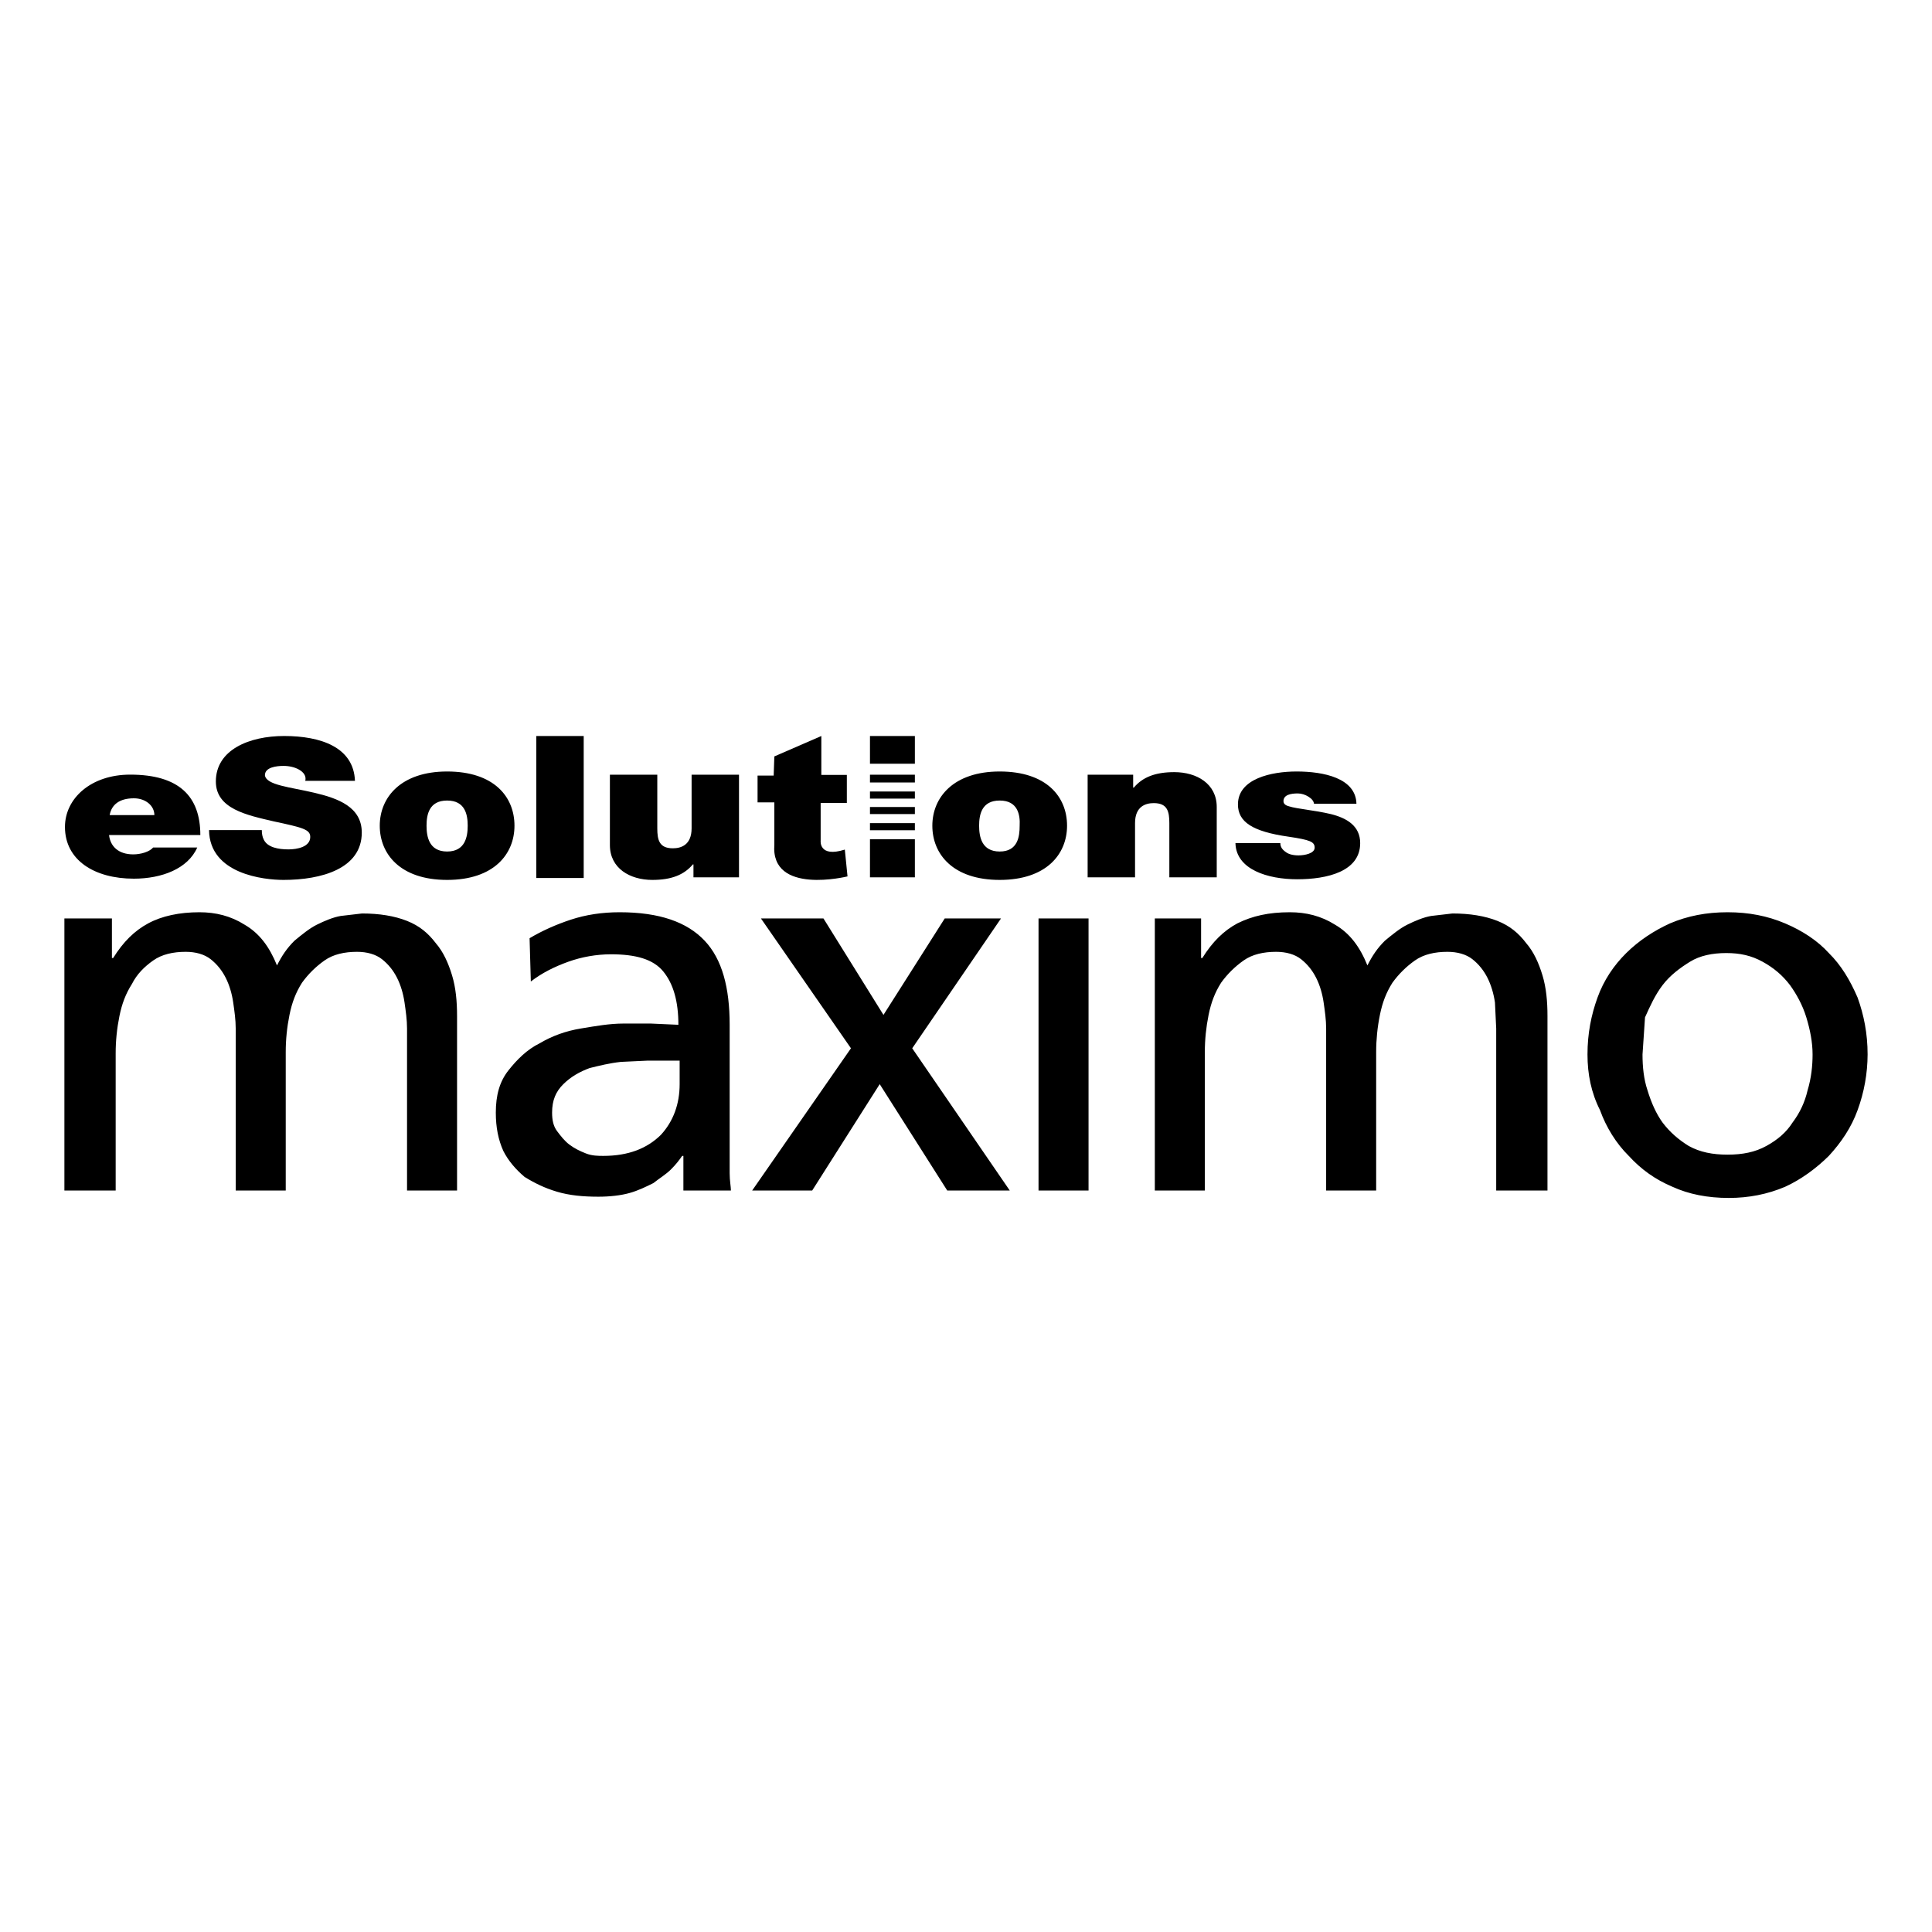 <svg width="210" height="210" viewBox="0 0 210 210" fill="none" xmlns="http://www.w3.org/2000/svg">
<rect width="210" height="210" fill="white"/>
<path d="M7 99.829H12.165V104.131H12.301C13.388 102.383 14.612 101.173 16.107 100.367C17.602 99.56 19.505 99.157 21.68 99.157C23.447 99.157 25.078 99.56 26.573 100.501C28.204 101.442 29.291 102.921 30.107 104.937C30.651 103.862 31.194 103.055 32.01 102.249C32.825 101.577 33.641 100.904 34.456 100.501C35.272 100.098 36.223 99.695 37.039 99.56L39.349 99.291C41.252 99.291 42.883 99.56 44.243 100.098C45.602 100.635 46.553 101.442 47.369 102.518C48.184 103.459 48.728 104.668 49.136 106.013C49.544 107.357 49.68 108.836 49.68 110.449V129.404H44.243V111.793C44.243 110.852 44.107 109.911 43.971 108.97C43.835 108.029 43.563 107.088 43.155 106.282C42.748 105.475 42.204 104.803 41.524 104.265C40.845 103.727 39.893 103.459 38.806 103.459C37.447 103.459 36.223 103.727 35.272 104.4C34.326 105.066 33.499 105.884 32.825 106.819C32.146 107.895 31.738 108.97 31.466 110.315C31.194 111.659 31.058 113.003 31.058 114.348V129.404H25.621V111.793C25.621 110.852 25.485 109.911 25.349 108.97C25.214 108.029 24.942 107.088 24.534 106.282C24.126 105.475 23.582 104.803 22.903 104.265C22.223 103.727 21.272 103.459 20.184 103.459C18.825 103.459 17.602 103.727 16.651 104.4C15.699 105.072 14.883 105.878 14.34 106.954C13.66 108.029 13.252 109.105 12.981 110.449C12.709 111.793 12.573 113.138 12.573 114.482V129.404H7V99.829ZM57.563 101.98C58.922 101.173 60.417 100.501 62.048 99.963C63.68 99.426 65.447 99.157 67.35 99.157C71.699 99.157 74.689 100.232 76.592 102.249C78.495 104.265 79.311 107.357 79.311 111.39V127.522C79.311 128.328 79.447 129.001 79.447 129.404H74.282V125.64H74.146C73.874 126.043 73.466 126.581 72.922 127.119C72.379 127.656 71.699 128.06 71.019 128.597C70.204 129.001 69.388 129.404 68.437 129.673C67.485 129.942 66.262 130.076 65.039 130.076C63.408 130.076 61.913 129.942 60.553 129.538C59.194 129.135 58.107 128.597 57.019 127.925C56.068 127.119 55.252 126.178 54.709 125.102C54.165 123.892 53.893 122.548 53.893 120.935C53.893 119.053 54.301 117.574 55.252 116.364C56.204 115.154 57.291 114.079 58.651 113.407C60.01 112.6 61.505 112.062 63.136 111.793C64.767 111.524 66.262 111.256 67.757 111.256H70.748L73.738 111.39C73.738 108.836 73.194 106.954 72.107 105.609C71.019 104.265 69.117 103.727 66.398 103.727C64.822 103.734 63.259 104.006 61.777 104.534C60.282 105.072 58.922 105.744 57.699 106.685L57.563 101.98ZM73.874 115.289H70.34L67.485 115.423C66.262 115.557 65.175 115.826 64.087 116.095C63 116.498 62.048 117.036 61.233 117.843C60.417 118.649 60.01 119.59 60.01 120.935C60.01 121.741 60.146 122.413 60.553 122.951C60.961 123.489 61.369 124.027 61.913 124.43C62.456 124.833 63 125.102 63.68 125.371C64.359 125.64 65.039 125.64 65.582 125.64C68.301 125.64 70.34 124.833 71.835 123.354C73.194 121.876 73.874 119.994 73.874 117.843V115.289ZM92.495 113.944L82.709 99.829H89.505L96.029 110.315L102.689 99.829H108.806L99.155 113.944L109.757 129.404H102.961L95.621 117.843L88.282 129.404H81.757L92.495 113.944ZM112.884 99.829H118.32V129.404H112.884V99.829ZM125.388 99.829H130.553V104.131H130.689C131.777 102.383 133 101.173 134.495 100.367C136.126 99.56 137.893 99.157 140.204 99.157C141.971 99.157 143.602 99.56 145.097 100.501C146.728 101.442 147.816 102.921 148.631 104.937C149.175 103.862 149.718 103.055 150.534 102.249C151.35 101.577 152.165 100.904 152.981 100.501C153.796 100.098 154.748 99.695 155.563 99.56L157.874 99.291C159.777 99.291 161.408 99.56 162.767 100.098C164.126 100.635 165.078 101.442 165.893 102.518C166.709 103.459 167.252 104.668 167.66 106.013C168.068 107.357 168.204 108.836 168.204 110.449V129.404H162.631V111.793L162.495 108.97C162.359 108.029 162.087 107.088 161.68 106.282C161.272 105.475 160.728 104.803 160.049 104.265C159.369 103.727 158.417 103.459 157.33 103.459C155.971 103.459 154.748 103.727 153.796 104.4C152.85 105.066 152.023 105.884 151.35 106.819C150.67 107.895 150.262 108.97 149.99 110.315C149.718 111.659 149.583 113.003 149.583 114.348V129.404H144.146V111.793C144.146 110.852 144.01 109.911 143.874 108.97C143.738 108.029 143.466 107.088 143.058 106.282C142.65 105.475 142.107 104.803 141.427 104.265C140.748 103.727 139.796 103.459 138.709 103.459C137.35 103.459 136.126 103.727 135.175 104.4C134.229 105.066 133.402 105.884 132.728 106.819C132.049 107.895 131.641 108.97 131.369 110.315C131.097 111.659 130.961 113.003 130.961 114.348V129.404H125.524V99.829H125.388ZM172.553 114.616C172.553 112.331 172.961 110.315 173.641 108.433C174.32 106.55 175.408 104.937 176.767 103.593C178.126 102.249 179.757 101.173 181.524 100.367C183.427 99.56 185.466 99.157 187.777 99.157C190.087 99.157 192.126 99.56 194.029 100.367C195.932 101.173 197.563 102.249 198.786 103.593C200.146 104.937 201.097 106.55 201.913 108.433C202.592 110.315 203 112.331 203 114.616C202.993 116.68 202.625 118.727 201.913 120.666C201.233 122.548 200.146 124.161 198.786 125.64C197.427 126.984 195.796 128.194 194.029 129.001C192.126 129.807 190.087 130.211 187.913 130.211C185.602 130.211 183.563 129.807 181.796 129.001C179.893 128.194 178.398 127.119 177.039 125.64C175.68 124.296 174.592 122.548 173.913 120.666C172.961 118.784 172.553 116.767 172.553 114.616ZM178.534 114.616C178.534 115.961 178.67 117.305 179.078 118.515C179.485 119.859 180.029 121.069 180.709 122.01C181.524 123.086 182.476 123.892 183.563 124.564C184.786 125.237 186.146 125.505 187.777 125.505C189.408 125.505 190.767 125.237 191.99 124.564C193.214 123.892 194.165 123.086 194.845 122.01C195.632 120.972 196.188 119.781 196.476 118.515C196.883 117.171 197.019 115.826 197.019 114.616C197.019 113.272 196.748 111.928 196.34 110.583C195.932 109.239 195.252 108.029 194.573 107.088C193.757 106.013 192.806 105.206 191.583 104.534C190.359 103.862 189.136 103.593 187.641 103.593C186.146 103.593 184.786 103.862 183.699 104.534C182.612 105.206 181.524 106.013 180.709 107.088C179.893 108.164 179.35 109.374 178.806 110.583L178.534 114.616Z" fill="black"/>
<path d="M16.78 88.6C16.78 87.585 15.835 86.772 14.553 86.772C13 86.772 12.123 87.449 11.92 88.6H16.78ZM11.853 90.767C11.988 91.986 12.865 92.867 14.485 92.867C15.295 92.867 16.24 92.596 16.645 92.122H21.438C20.425 94.424 17.59 95.508 14.553 95.508C10.233 95.508 7.061 93.476 7.061 89.887C7.061 86.772 9.895 84.199 14.148 84.199C19.48 84.199 21.775 86.569 21.775 90.767H11.853ZM28.457 90.225C28.457 90.632 28.525 90.97 28.66 91.241C29.065 92.122 30.28 92.325 31.36 92.325C32.304 92.325 33.722 92.054 33.722 90.97C33.722 90.158 32.912 89.955 29.74 89.277C26.837 88.6 23.462 87.923 23.462 84.944C23.462 81.49 27.107 80 30.887 80C34.869 80 38.447 81.219 38.582 84.876H33.182C33.317 84.334 32.98 83.928 32.507 83.657C32.035 83.386 31.427 83.251 30.82 83.251C30.077 83.251 28.795 83.386 28.795 84.266C28.93 85.35 31.562 85.553 34.127 86.162C36.759 86.772 39.324 87.72 39.324 90.496C39.324 94.424 34.937 95.643 30.82 95.643C28.727 95.643 22.787 95.034 22.72 90.225H28.457Z" fill="black"/>
<path d="M48.6 87.015C46.634 87.015 46.363 88.558 46.363 89.751C46.363 90.943 46.634 92.556 48.6 92.556C50.566 92.556 50.837 90.943 50.837 89.751C50.837 88.558 50.566 87.015 48.6 87.015ZM48.6 95.643C43.515 95.643 41.278 92.837 41.278 89.751C41.278 86.664 43.583 83.858 48.6 83.858C53.684 83.858 55.921 86.594 55.921 89.751C55.921 92.837 53.684 95.643 48.6 95.643ZM58.294 80H63.446V95.433H58.294V80ZM80.326 95.362H75.377V93.959H75.309C74.361 95.082 73.005 95.643 70.903 95.643C68.463 95.643 66.293 94.38 66.293 91.855V84.209H71.445V90.031C71.445 91.294 71.649 92.206 73.14 92.206C74.022 92.206 75.174 91.855 75.174 90.031V84.209H80.326V95.362ZM108.663 87.015C106.697 87.015 106.426 88.558 106.426 89.751C106.426 90.943 106.697 92.556 108.663 92.556C110.629 92.556 110.832 90.943 110.832 89.751C110.9 88.558 110.629 87.015 108.663 87.015ZM108.663 95.643C103.578 95.643 101.341 92.837 101.341 89.751C101.341 86.664 103.646 83.858 108.663 83.858C113.747 83.858 115.984 86.594 115.984 89.751C115.984 92.837 113.747 95.643 108.663 95.643ZM118.221 84.209H123.17V85.612H123.238C124.187 84.49 125.543 83.928 127.644 83.928C130.085 83.928 132.254 85.191 132.254 87.716V95.362H127.102V89.47C127.102 88.207 126.899 87.295 125.407 87.295C124.526 87.295 123.374 87.646 123.374 89.47V95.362H118.221V84.209ZM142.83 87.436C142.83 87.085 142.558 86.804 142.22 86.594C141.881 86.383 141.474 86.243 141.067 86.243C140.321 86.243 139.508 86.383 139.508 87.085C139.508 87.436 139.847 87.576 140.118 87.646C140.999 87.927 142.897 88.067 144.66 88.488C146.355 88.909 147.846 89.751 147.846 91.645C147.846 94.731 144.253 95.573 140.999 95.573C137.813 95.573 134.356 94.521 134.288 91.645H139.169C139.169 92.065 139.372 92.346 139.779 92.627C140.05 92.837 140.525 92.977 141.135 92.977C141.813 92.977 142.897 92.767 142.897 92.136C142.897 91.504 142.423 91.294 140.05 90.943C136.118 90.382 134.559 89.33 134.559 87.436C134.559 84.63 138.22 83.858 140.931 83.858C143.847 83.858 147.372 84.56 147.439 87.365H142.83V87.436ZM94.562 87.716H99.443V88.488H94.562V87.716ZM94.562 84.209H99.443V85.051H94.562V84.209ZM94.562 89.47H99.443V90.242H94.562V89.47ZM94.562 80H99.443V83.016H94.562V80ZM94.562 91.224H99.443V95.362H94.562V91.224ZM94.562 86.033H99.443V86.804H94.562V86.033Z" fill="black"/>
<path d="M84.168 82.22L89.275 80V84.231H92.048V87.284H89.202V91.376C89.202 91.376 88.983 93.249 91.829 92.347L92.121 95.261C92.121 95.261 83.73 97.342 84.168 91.792V87.214H82.344V84.301H84.095L84.168 82.22Z" fill="black"/>
</svg>
